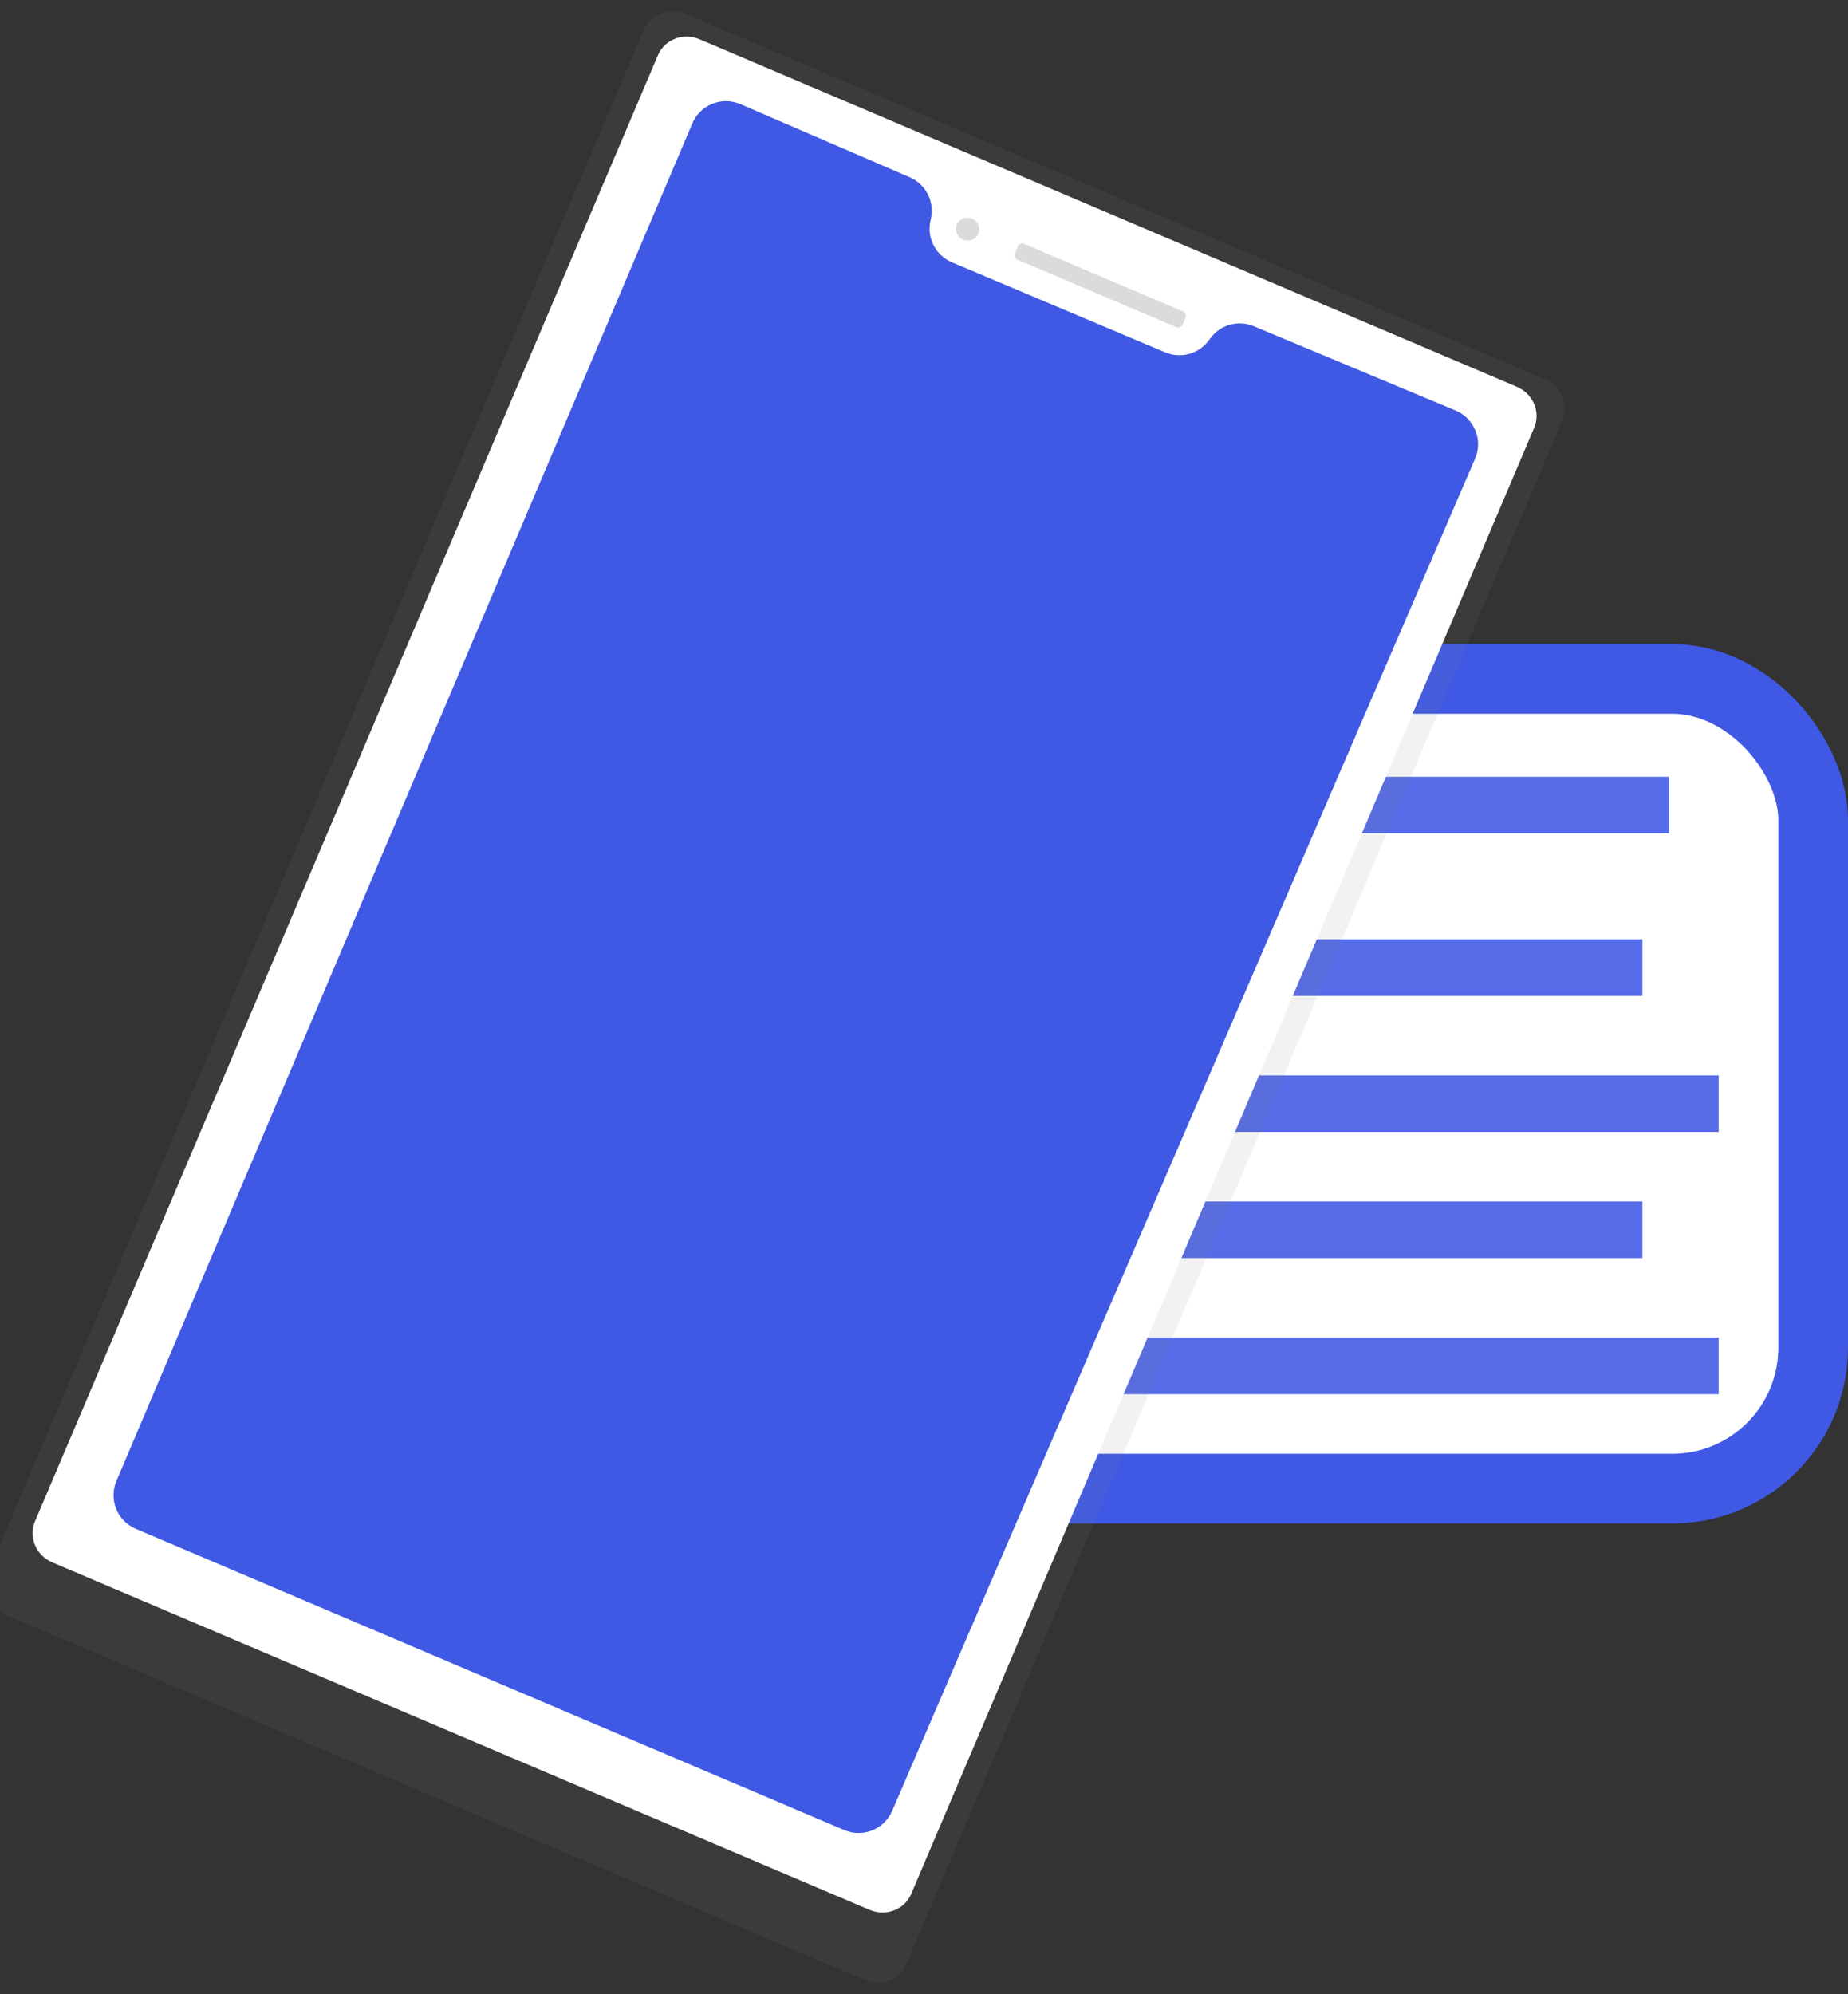 <svg width="557" height="601" viewBox="0 0 557 601" fill="none" xmlns="http://www.w3.org/2000/svg">
<rect x="0" y="0" width="557" height="601" fill="#333333" stroke="none"/>
<rect x="164.5" y="204.601" width="382" height="244" rx="42.5" fill="white" stroke="#3F59E5" stroke-width="21"/>
<line x1="133" y1="242.601" x2="503" y2="242.601" stroke="#3F59E5" stroke-opacity="0.66" stroke-width="17"/>
<line x1="133" y1="242.601" x2="503" y2="242.601" stroke="#3F59E5" stroke-opacity="0.66" stroke-width="17"/>
<line x1="163" y1="332.601" x2="518" y2="332.601" stroke="#3F59E5" stroke-opacity="0.66" stroke-width="17"/>
<line x1="163" y1="332.601" x2="518" y2="332.601" stroke="#3F59E5" stroke-opacity="0.66" stroke-width="17"/>
<line x1="163" y1="291.601" x2="495" y2="291.601" stroke="#3F59E5" stroke-opacity="0.66" stroke-width="17"/>
<line x1="163" y1="291.601" x2="495" y2="291.601" stroke="#3F59E5" stroke-opacity="0.66" stroke-width="17"/>
<line x1="163" y1="411.601" x2="518" y2="411.601" stroke="#3F59E5" stroke-opacity="0.66" stroke-width="17"/>
<line x1="163" y1="411.601" x2="518" y2="411.601" stroke="#3F59E5" stroke-opacity="0.66" stroke-width="17"/>
<line x1="163" y1="370.601" x2="495" y2="370.601" stroke="#3F59E5" stroke-opacity="0.66" stroke-width="17"/>
<line x1="163" y1="370.601" x2="495" y2="370.601" stroke="#3F59E5" stroke-opacity="0.66" stroke-width="17"/>
<path d="M465.695 114.291L206.557 4.14C201.665 2.061 196.063 4.225 194.045 8.974L-3.652 474.178C-5.671 478.927 -3.341 484.463 1.551 486.542L260.689 596.693C265.581 598.773 271.182 596.608 273.201 591.859L470.898 126.655C472.916 121.906 470.587 116.37 465.695 114.291Z" fill="url(#paint0_linear)"/>
<path d="M457.202 116.559L210.81 11.826C205.918 9.747 200.316 11.911 198.298 16.66L10.548 458.457C8.53 463.206 10.859 468.742 15.751 470.821L262.143 575.554C267.035 577.634 272.637 575.469 274.655 570.72L462.405 128.923C464.423 124.174 462.094 118.638 457.202 116.559Z" fill="white"/>
<path d="M268.892 545.73L444.595 138.218C447.02 132.594 444.384 126.072 438.733 123.711L377.907 98.303C373.258 96.361 367.884 97.826 364.863 101.858L364.279 102.639C361.249 106.684 355.854 108.144 351.199 106.179L286.903 79.046C282.029 76.989 279.31 71.756 280.427 66.586L280.589 65.841C281.699 60.704 279.021 55.498 274.196 53.416L223.161 31.386C217.56 28.968 211.06 31.572 208.677 37.189L35.096 446.295C32.724 451.885 35.331 458.341 40.92 460.716L254.489 551.497C260.059 553.865 266.496 551.288 268.892 545.73Z" fill="#3F59E5"/>
<path d="M290.293 72.221C292.093 72.986 294.155 72.189 294.897 70.442C295.64 68.694 294.783 66.657 292.983 65.892C291.183 65.126 289.121 65.923 288.378 67.671C287.636 69.418 288.493 71.456 290.293 72.221Z" fill="#DBDBDB"/>
<path d="M356.545 93.844L308.661 73.49C307.927 73.178 307.087 73.503 306.784 74.215L305.863 76.382C305.561 77.095 305.91 77.925 306.644 78.237L354.528 98.591C355.262 98.903 356.102 98.578 356.405 97.866L357.326 95.699C357.629 94.987 357.279 94.156 356.545 93.844Z" fill="#DBDBDB"/>
<defs>
<linearGradient id="paint0_linear" x1="-47405.7" y1="453434" x2="68043.2" y2="181832" gradientUnits="userSpaceOnUse">
<stop offset="0.01" stop-color="#808080" stop-opacity="0.25"/>
<stop offset="0.54" stop-color="#808080" stop-opacity="0.12"/>
<stop offset="1" stop-color="#808080" stop-opacity="0.1"/>
</linearGradient>
</defs>
</svg>
